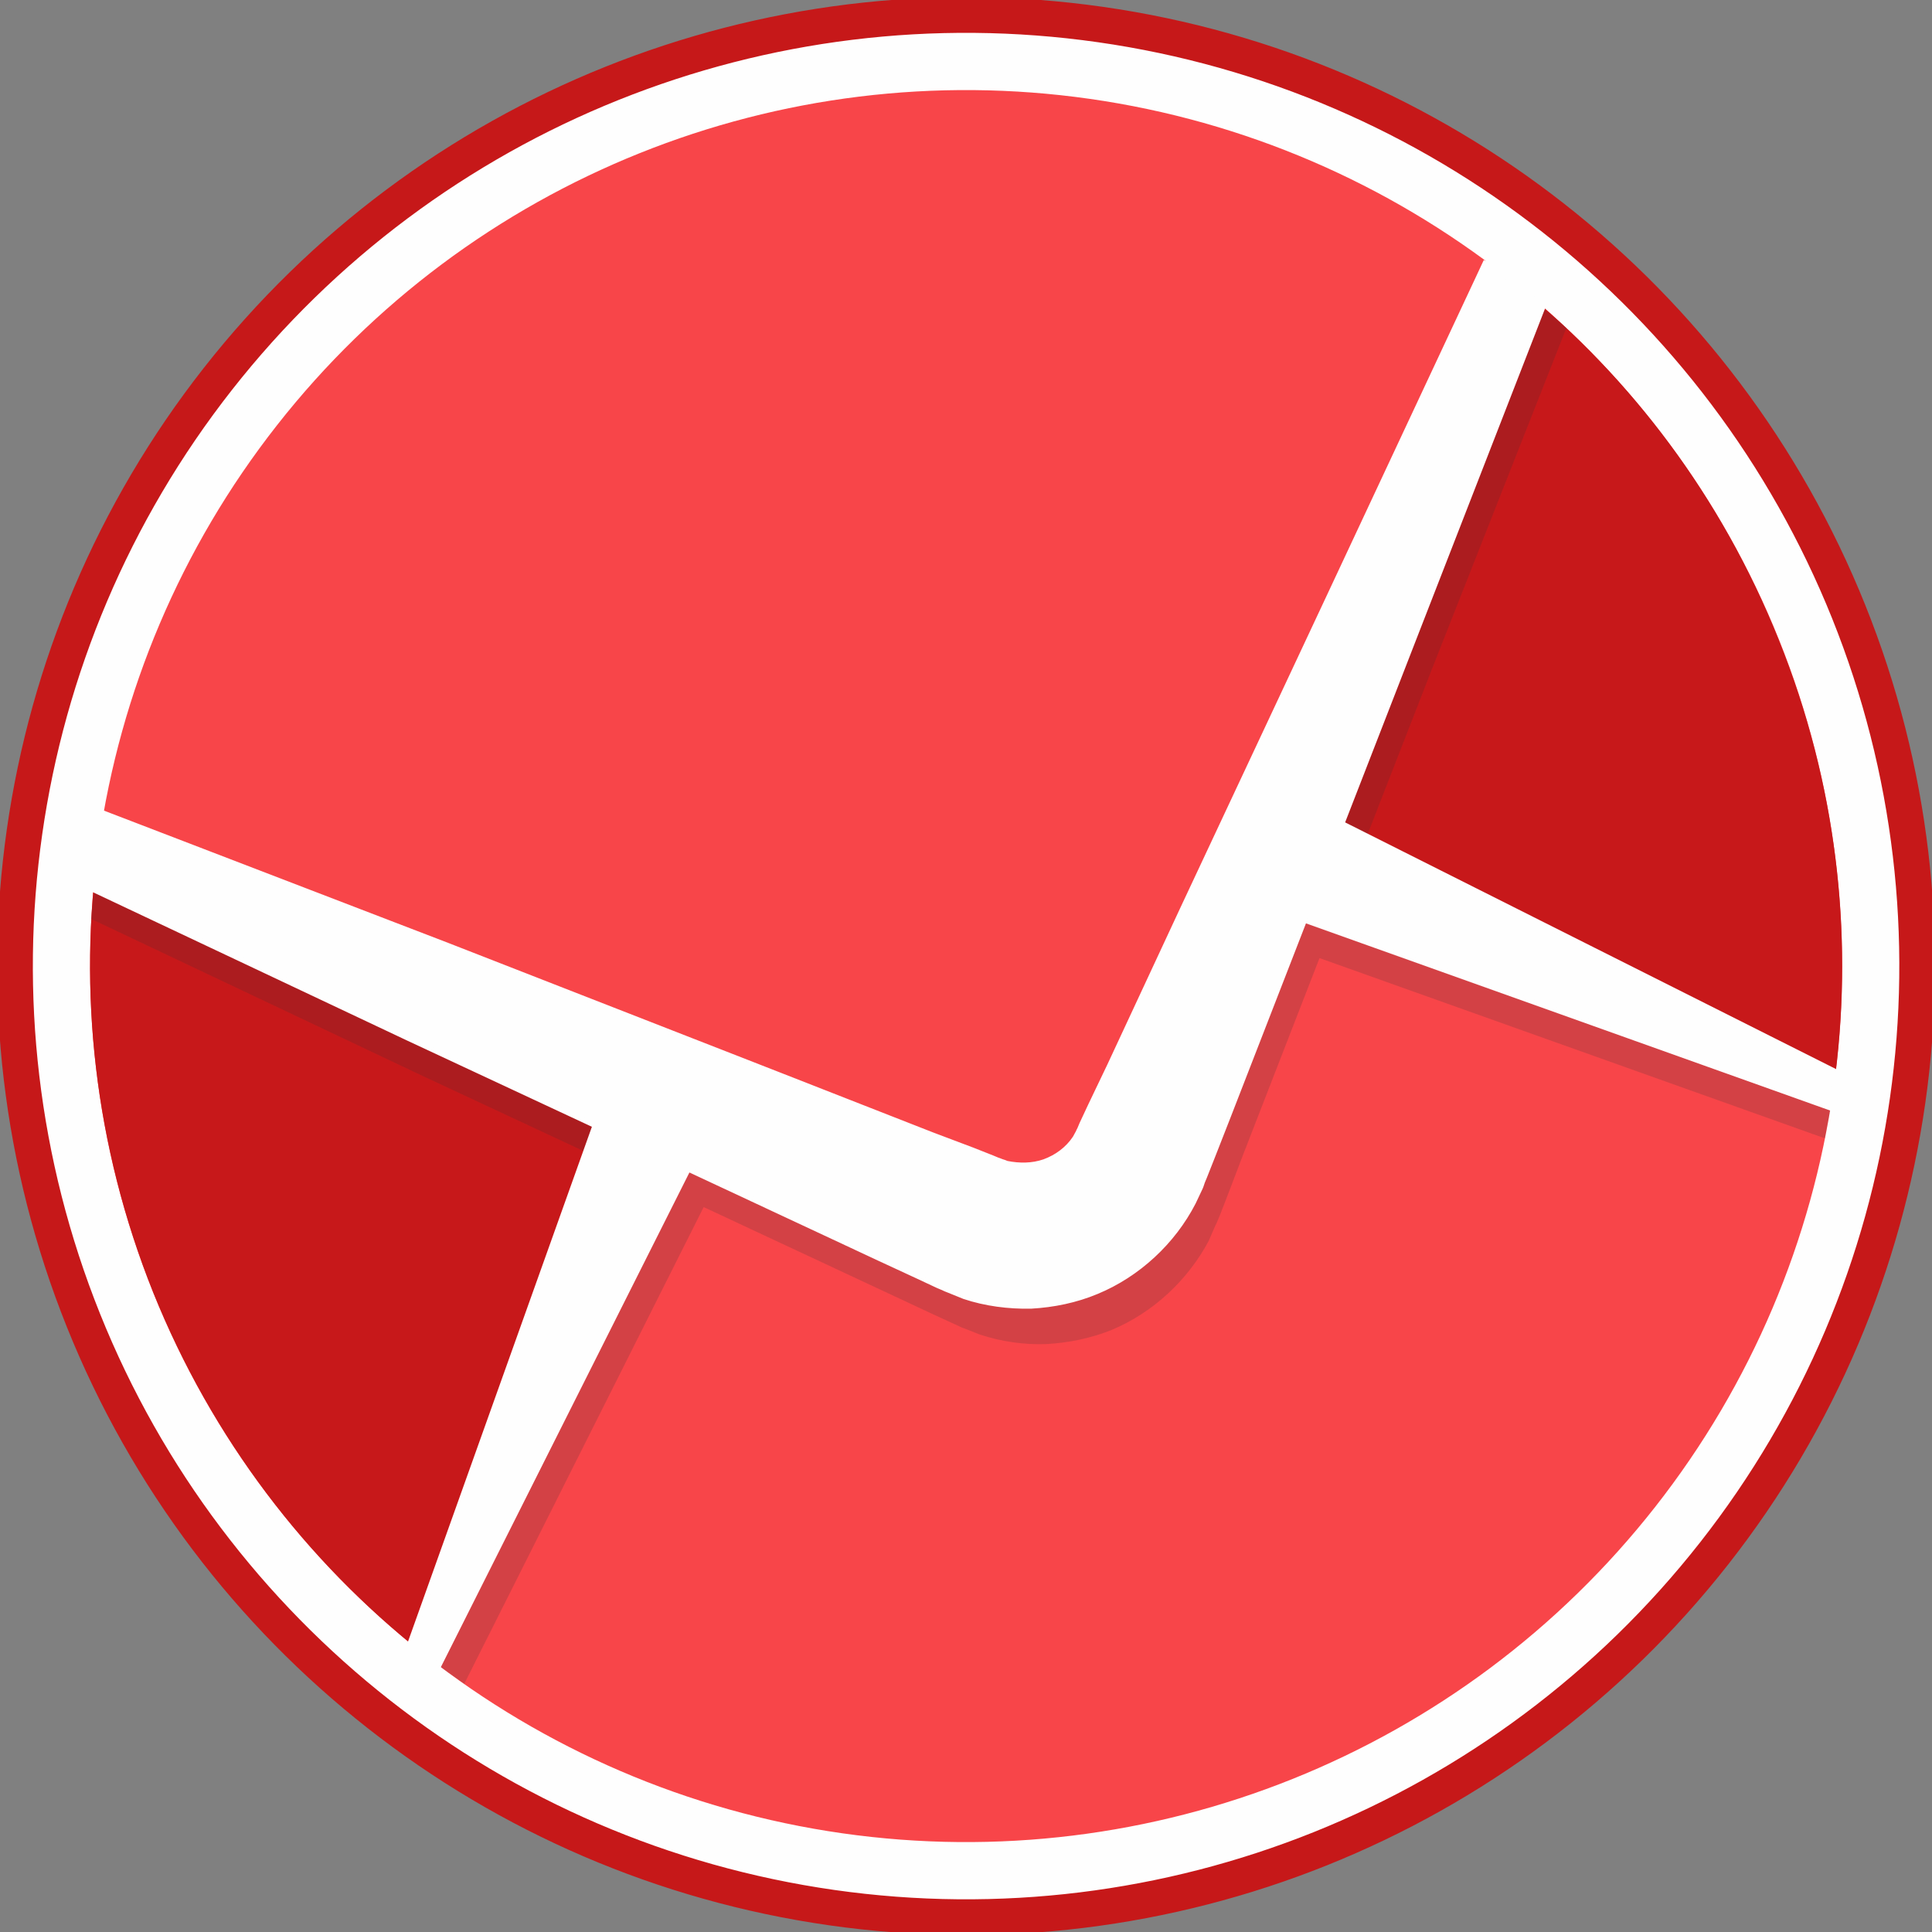 <?xml version="1.0" encoding="UTF-8"?>
<!DOCTYPE svg PUBLIC "-//W3C//DTD SVG 1.1//EN" "http://www.w3.org/Graphics/SVG/1.1/DTD/svg11.dtd">
<!-- Creator: CorelDRAW 2018 (64-Bit) -->
<svg xmlns="http://www.w3.org/2000/svg" xml:space="preserve" width="280px" height="280px" version="1.1" style="shape-rendering:geometricPrecision; text-rendering:geometricPrecision; image-rendering:optimizeQuality; fill-rule:evenodd; clip-rule:evenodd"
viewBox="0 0 46.4 46.4"
 xmlns:xlink="http://www.w3.org/1999/xlink">
 <rect x="0" y="0" width="46.4" height="46.4" fill="#808080" stroke="none"/>
 <defs>
  <style type="text/css">
   <![CDATA[
    .str0 {stroke:#C61819;stroke-width:0.74;stroke-miterlimit:2.613}
    .str1 {stroke:#FEFEFE;stroke-width:0.12;stroke-miterlimit:2.613}
    .fil0 {fill:#FEFEFE}
    .fil2 {fill:#C7181A}
    .fil1 {fill:#F84549}
    .fil3 {fill:#373435;fill-opacity:0.188}
   ]]>
  </style>
 </defs>
 <g id="Layer_x0020_1">
  <circle class="fil0 str0" transform="matrix(1.076 -0.432 -0.432 -1.076 23.202 23.202)" r="19.7"/>
  <circle class="fil1" transform="matrix(0.991 -0.398 0.398 0.991 23.202 23.202)" r="19.7"/>
  <path class="fil2" d="M36.51 6.91c2.67,2.17 4.84,5.03 6.21,8.46 1.38,3.43 1.79,7.01 1.36,10.44l-13.83 -5.61 6.26 -13.29zm-26.38 32.78c-2.77,-2.2 -5.03,-5.13 -6.45,-8.65 -1.42,-3.55 -1.81,-7.26 -1.31,-10.79l13.68 5.89 -5.92 13.55z"/>
  <path class="fil3" d="M36.25 6.78c0.47,0.35 0.93,0.71 1.37,1.1l-0.01 0.02 -3.22 8.17 -1.8 4.62 11.39 5.8c-0.03,0.28 -0.11,0.56 -0.15,0.85l-12.14 -4.33 -1.83 4.71 -0.37 0.97 -0.19 0.49 -0.05 0.12c-0.02,0.04 -0.02,0.06 -0.06,0.13l-0.16 0.37c-0.5,0.94 -1.33,1.72 -2.33,2.14 -0.5,0.2 -1.03,0.31 -1.57,0.34 -0.54,0.02 -1.09,-0.06 -1.6,-0.23l-0.38 -0.15c-0.07,-0.02 -0.09,-0.04 -0.14,-0.06l-0.11 -0.05 -0.48 -0.22 -0.94 -0.44 -4.58 -2.14 -5.75 11.45c-0.24,-0.18 -0.5,-0.34 -0.73,-0.53l4.23 -11.97 -4.5 -2.1 -7.96 -3.77 0 0c0.06,-0.62 0.14,-1.24 0.25,-1.84l0.47 0.17 8.19 3.21 7.77 3.03 3.88 1.52 0.97 0.38 0.49 0.19 0.12 0.04c0.03,0.02 0.09,0.04 0.1,0.04 0.04,0.01 0.08,0.02 0.11,0.04 0.3,0.06 0.61,0.06 0.91,-0.04 0.3,-0.1 0.55,-0.3 0.73,-0.57 0.02,-0.04 0.04,-0.07 0.07,-0.11 0,0 0.03,-0.06 0.04,-0.1l0.06 -0.12 0.22 -0.47 0.44 -0.94 1.77 -3.77 3.53 -7.55 3.73 -7.95 0.21 -0.45z"/>
  <path class="fil0 str1" d="M35.69 6.27c0.47,0.35 0.92,0.71 1.36,1.1l0 0.02 -3.02 7.76 -1.8 4.63 11.86 5.96c-0.04,0.29 -0.08,0.58 -0.13,0.87l-12.63 -4.51 -1.83 4.71 -0.38 0.97 -0.19 0.48 -0.05 0.12c-0.02,0.05 -0.02,0.07 -0.05,0.14l-0.17 0.36c-0.49,0.95 -1.33,1.73 -2.32,2.14 -0.5,0.21 -1.04,0.32 -1.58,0.35 -0.54,0.01 -1.09,-0.06 -1.6,-0.23l-0.37 -0.15c-0.08,-0.03 -0.1,-0.04 -0.14,-0.06l-0.12 -0.05 -0.47 -0.22 -0.95 -0.44 -4.58 -2.14 -5.99 11.92c-0.23,-0.17 -0.46,-0.36 -0.69,-0.54l4.44 -12.43 -4.5 -2.1 -7.54 -3.56 -0.01 0c0.06,-0.62 0.14,-1.23 0.25,-1.84l0.47 0.18 7.78 2.99 7.76 3.03 3.88 1.52 0.98 0.37 0.48 0.19 0.12 0.05c0.04,0.01 0.1,0.04 0.11,0.04 0.03,0.01 0.07,0.02 0.11,0.04 0.3,0.06 0.61,0.06 0.9,-0.04 0.3,-0.11 0.56,-0.3 0.74,-0.57 0.02,-0.04 0.04,-0.07 0.06,-0.11 0.01,-0.01 0.03,-0.07 0.05,-0.1l0.05 -0.12 0.22 -0.47 0.45 -0.94 1.76 -3.78 3.54 -7.55 3.53 -7.54 0.21 -0.45z"/>
 </g>
</svg>
